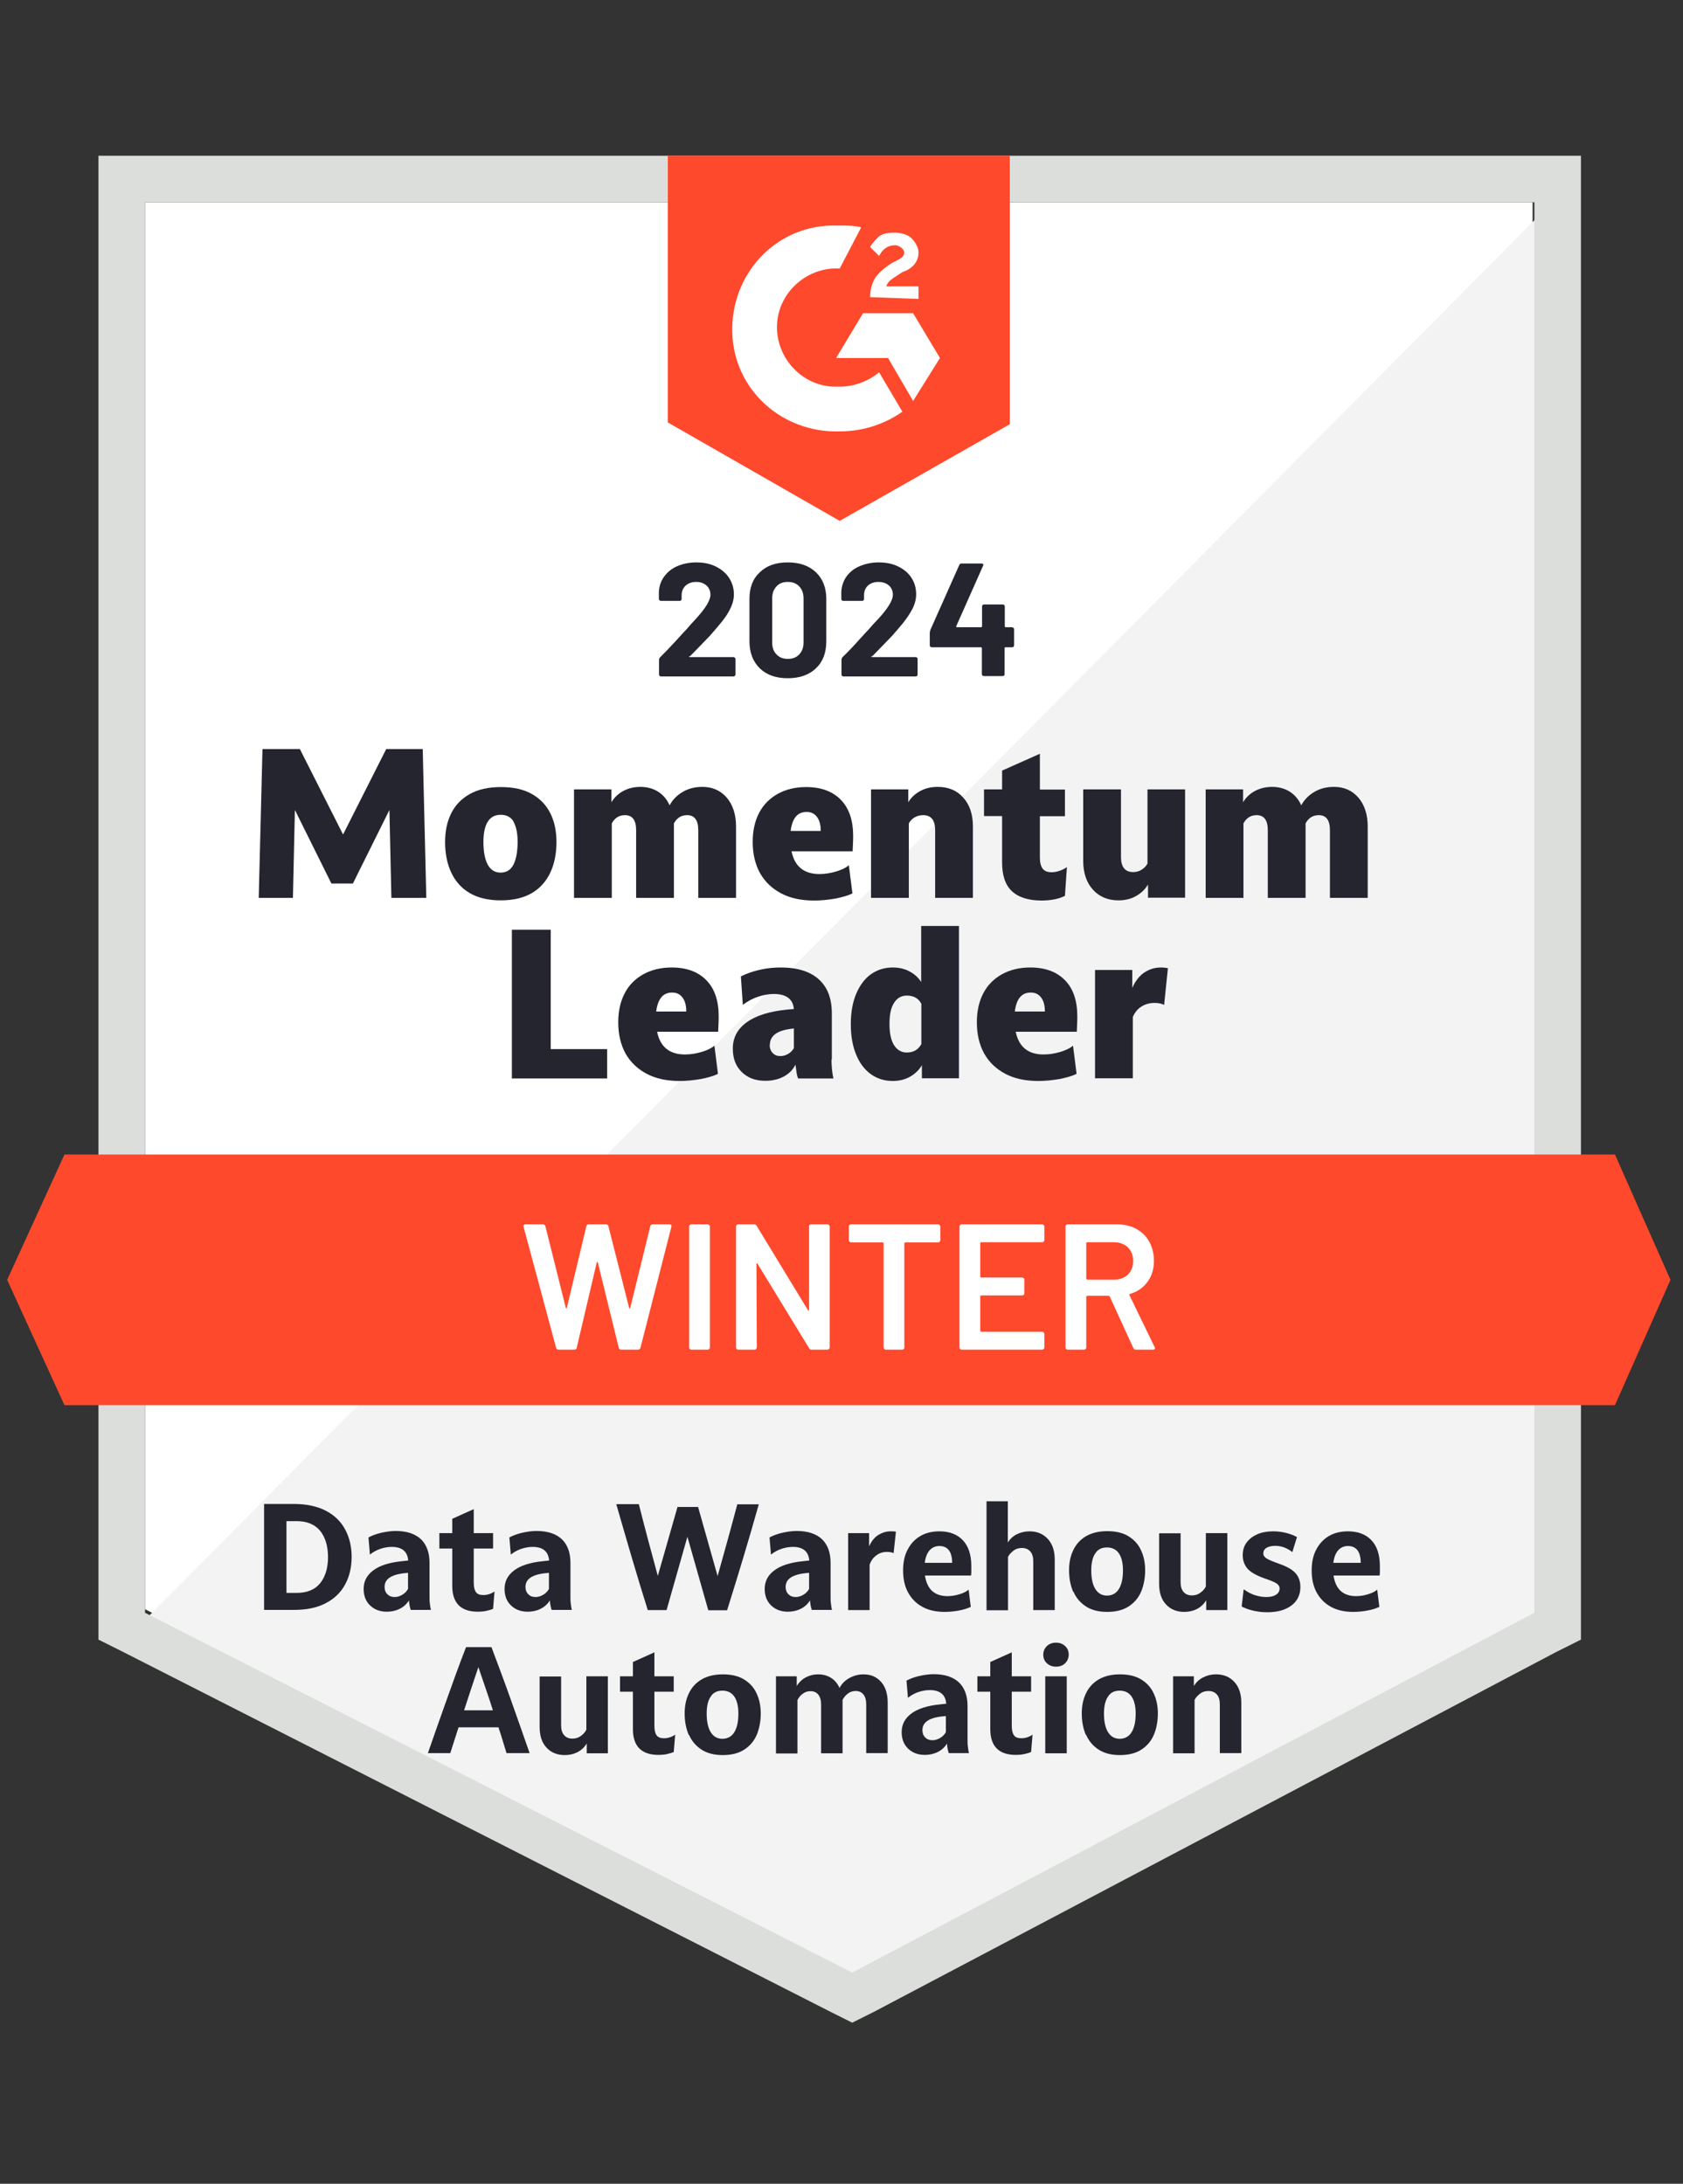 <?xml version="1.0" encoding="UTF-8"?>
<svg id="Layer_1" data-name="Layer 1" xmlns="http://www.w3.org/2000/svg" viewBox="0 0 94 122">
  <rect x="0" y="0" width="94" height="122" fill="#333333" stroke="none"/>
  <defs>
    <style>
      .cls-1 {
        fill: #f2f3f2;
      }

      .cls-1, .cls-2, .cls-3, .cls-4, .cls-5 {
        stroke-width: 0px;
      }

      .cls-2 {
        fill: #252530;
      }

      .cls-3 {
        fill: #dcdedc;
      }

      .cls-4 {
        fill: #ff492c;
      }

      .cls-5 {
        fill: #fff;
      }
    </style>
  </defs>
  <path class="cls-5" d="M8.1,89.9l39.5,20.1,38-20.1V11.3H8.1v78.6Z"/>
  <path class="cls-1" d="M86.4,11.6L7.3,91.3l41,20.3,38.1-19.5V11.6Z"/>
  <path class="cls-3" d="M5.5,37.5v54.1l1.4.7,39.5,20.1,1.2.6,1.2-.6,38.1-20.1,1.4-.7V8.7H5.5v28.8ZM8.1,90.1V11.3h77.6v78.8l-38.1,20.1-39.5-20.1Z"/>
  <path class="cls-4" d="M46.9,12.6c.4,0,.8,0,1.2.1l-1.2,2.3c-1.8-.1-3.4,1.3-3.5,3.1-.1,1.8,1.3,3.4,3.1,3.5h.4c.8,0,1.6-.3,2.2-.8l1.3,2.2c-1,.7-2.2,1.1-3.5,1.1-3.2.1-5.9-2.3-6-5.5-.1-3.2,2.3-5.9,5.5-6,0,0,.5,0,.5,0ZM51,17.5l1.5,2.5-1.5,2.4-1.4-2.4h-2.9l1.5-2.5h2.8ZM48.6,16.6c0-.4.1-.8.3-1.1s.6-.6.9-.8l.2-.1c.4-.2.5-.3.5-.5s-.3-.4-.5-.4c-.4,0-.7.2-.9.6l-.5-.5c.1-.2.3-.4.5-.6.3-.2.6-.2.9-.2s.7.1.9.3.4.5.4.8c0,.5-.3.9-.9,1.1l-.3.2c-.3.2-.5.3-.6.6h1.8v.7s-2.7-.1-2.7-.1ZM46.9,29.1l9.5-5.4v-15h-19.1v14.9s9.6,5.5,9.6,5.5ZM90.2,64.5H3.6l-3.2,7,3.2,7h86.6l3.1-7-3.1-7Z"/>
  <path class="cls-5" d="M31.2,75.4c-.07,0-.12-.03-.14-.1l-1.82-6.77v-.04c-.01-.06.03-.09.1-.09h.98c.07,0,.12.03.14.1l1.14,4.56s.02.03.03.03.02,0,.03-.03l1.09-4.56c.02-.07.06-.1.13-.1h.96c.07,0,.12.03.14.1l1.16,4.57s.02.03.03.03.02-.01.03-.03l1.12-4.57c.02-.07.07-.1.14-.1h.93c.09,0,.13.04.11.13l-1.73,6.77c-.02.07-.07.1-.14.1h-.93c-.07,0-.12-.03-.14-.1l-1.17-4.77s-.02-.03-.03-.04c-.01,0-.02.01-.03.04l-1.12,4.77c-.02.07-.06.1-.13.1h-.88ZM38.61,75.4s-.06-.01-.09-.04c-.02-.02-.03-.05-.03-.08v-6.76s0-.06.03-.08c.03-.03.06-.04.09-.04h.92s.06.01.08.04c.03.02.04.05.04.08v6.76s-.01.06-.04.08c-.02.03-.05.04-.08.04h-.92ZM45.18,68.52s.01-.06.03-.08c.03-.03.06-.04.09-.04h.92s.06.01.08.04c.03.02.04.05.04.08v6.76s-.01.06-.04.08c-.02.03-.05.04-.08.04h-.89c-.07,0-.11-.03-.14-.08l-2.88-4.72s-.03-.03-.04-.03c-.01,0-.02.02-.02.05l.02,4.66s-.01.06-.04.08c-.02.03-.05.04-.08.04h-.92s-.06-.01-.09-.04c-.02-.02-.03-.05-.03-.08v-6.76s0-.06.03-.08c.03-.03.06-.04.09-.04h.89c.07,0,.11.03.14.08l2.87,4.72s.03.03.04.02c.01,0,.02-.01.02-.04,0,0,0-4.66,0-4.66ZM52.4,68.4s.06.01.08.04c.03.02.04.05.04.08v.77s-.01.06-.04.08c-.02.03-.05.04-.08.04h-1.84s-.05.02-.05.05v5.82s-.01.06-.03.08c-.03.03-.06.04-.09.04h-.92s-.06-.01-.08-.04c-.03-.02-.04-.05-.04-.08v-5.82s-.02-.05-.05-.05h-1.77s-.06-.01-.09-.04c-.02-.02-.03-.05-.03-.08v-.77s0-.06.03-.08c.03-.03.06-.04.09-.04h4.87ZM58.33,69.28s-.01.06-.04.08c-.02.03-.05.04-.08.04h-3.41s-.05.02-.05.05v1.87s.02.05.05.05h2.29s.06.01.09.03c.02.03.03.06.03.09v.76s0,.06-.03.09c-.03.02-.06.03-.09.03h-2.29s-.05.02-.05.05v1.93s.02.05.05.05h3.41s.06.01.08.04c.03.02.04.05.04.08v.76s-.01.06-.04.08c-.02.03-.05.04-.08.04h-4.5s-.06-.01-.09-.04c-.02-.02-.03-.05-.03-.08v-6.76s.01-.06.03-.08c.03-.03.06-.04.09-.04h4.5s.06.01.08.04c.03.02.04.05.04.08v.76h0ZM63.44,75.4c-.07,0-.11-.03-.14-.09l-1.32-2.88s-.03-.04-.06-.04h-1.2s-.05.02-.05.05v2.84s-.01.06-.04.08c-.02.03-.05.04-.08.04h-.92s-.06-.01-.09-.04c-.02-.02-.03-.05-.03-.08v-6.76s0-.06.03-.08c.03-.03.06-.04.09-.04h2.75c.41,0,.77.08,1.08.25.31.17.56.41.73.72.17.31.26.67.26,1.07,0,.46-.12.85-.36,1.17-.23.33-.56.55-.98.68-.01,0-.02,0-.03.02,0,.01,0,.03,0,.04l1.41,2.91s.02.05.02.06c0,.05-.04.08-.11.08h-.96ZM60.72,69.4s-.05.02-.05.05v1.99s.02.05.05.05h1.5c.32,0,.58-.1.78-.29.19-.19.29-.44.29-.75,0-.31-.1-.57-.29-.76-.2-.19-.46-.29-.78-.29h-1.5Z"/>
  <path class="cls-2" d="M38.5,36.65s-.02.02-.01.04c0,.01.02.02.04.02h2.44s.05.01.07.03c.02.02.04.05.04.07v.88s-.01.05-.04.07c-.02.02-.05.03-.07.03h-4.05s-.06-.01-.08-.03c-.02-.02-.03-.05-.03-.07v-.83c0-.05.02-.1.06-.14.29-.29.59-.6.9-.94.31-.34.5-.55.58-.63.17-.2.34-.39.51-.57.55-.6.82-1.05.82-1.35,0-.21-.07-.38-.22-.52-.15-.13-.34-.2-.58-.2s-.43.07-.58.2c-.15.14-.23.32-.23.54v.22s-.01.05-.03.07-.05.03-.07.03h-1.06s-.05-.01-.07-.03c-.02-.02-.04-.05-.04-.07v-.42c.02-.32.12-.61.31-.86.19-.25.43-.44.74-.57.31-.13.66-.2,1.04-.2.43,0,.8.08,1.11.24.31.16.56.37.73.64.17.27.26.57.26.9,0,.25-.06.51-.19.78-.12.26-.31.55-.57.86-.19.23-.39.46-.6.7-.22.23-.54.56-.96.99l-.14.14h0ZM44,37.89c-.66,0-1.18-.18-1.56-.55-.38-.37-.58-.87-.58-1.51v-2.38c0-.63.19-1.12.58-1.48.38-.37.9-.55,1.56-.55s1.18.18,1.57.55c.38.36.58.86.58,1.48v2.38c0,.64-.19,1.14-.58,1.51-.39.37-.91.55-1.57.55ZM44,36.81c.27,0,.48-.08.64-.25.16-.17.24-.39.24-.66v-2.48c0-.27-.08-.49-.24-.66-.16-.17-.37-.25-.64-.25s-.48.08-.63.25c-.16.17-.24.38-.24.66v2.48c0,.28.08.5.24.66.16.17.37.25.63.25ZM48.67,36.65s-.01.02,0,.04c0,.01.02.02.04.02h2.44s.05.01.07.03c.02.02.03.05.03.07v.88s-.01.05-.03.07c-.02.02-.05.03-.07.03h-4.05s-.05-.01-.07-.03c-.02-.02-.03-.05-.03-.07v-.83c0-.05.02-.1.05-.14.3-.29.6-.6.9-.94.31-.34.5-.55.58-.63.17-.2.34-.39.52-.57.55-.6.82-1.05.82-1.35,0-.21-.07-.38-.22-.52-.15-.13-.35-.2-.59-.2s-.43.07-.58.2c-.15.14-.22.32-.22.54v.22s-.01.05-.03.07-.05.03-.08.03h-1.06s-.05-.01-.07-.03-.03-.05-.03-.07v-.42c.02-.32.12-.61.3-.86.19-.25.43-.44.75-.57s.66-.2,1.04-.2c.43,0,.8.08,1.11.24.32.16.56.37.73.64.17.27.25.57.25.9,0,.25-.06.51-.19.78-.13.26-.32.55-.57.86-.19.23-.39.46-.6.7-.22.23-.54.56-.96.99l-.14.14h0ZM56.53,35.05s.06.01.08.03c.02.02.03.05.03.07v.91s-.01.05-.03.07c-.02.02-.05.03-.08.03h-.38s-.04.01-.04.04v1.47s-.01.05-.03.07c-.02.02-.05.03-.08.03h-1.05s-.06-.01-.08-.03c-.02-.02-.03-.05-.03-.07v-1.47s-.01-.04-.04-.04h-2.76s-.06-.01-.08-.03c-.02-.02-.03-.05-.03-.07v-.72s.01-.08.03-.14l1.62-3.64c.02-.05.07-.08.12-.08h1.12s.07.01.09.03c.02.02.01.05,0,.09l-1.5,3.38s0,.02,0,.04c0,.01.02.02.03.02h1.37s.04-.02.04-.05v-1.11s.01-.06.03-.08.05-.03.08-.03h1.05s.06.01.08.03c.02.02.03.05.03.08v1.11s.01.05.04.05c0,0,.38,0,.38,0Z"/>
  <g>
    <path class="cls-2" d="M14.67,41.85h2.08l2.41,4.77,2.41-4.77h2.04l.2,8.31h-1.95l-.11-4.91-2.04,4.11h-1.2l-2.04-4.11-.11,4.91h-1.91l.21-8.31Z"/>
    <path class="cls-2" d="M27.97,50.3c-.7,0-1.28-.14-1.74-.41s-.8-.66-1.03-1.15c-.23-.49-.34-1.06-.34-1.7,0-.61.11-1.14.34-1.6.23-.46.57-.82,1.04-1.08.46-.26,1.04-.39,1.74-.39s1.27.13,1.73.39c.46.26.8.62,1.03,1.08.23.46.34,1,.34,1.6,0,.64-.11,1.21-.34,1.7s-.57.88-1.03,1.15-1.04.41-1.74.41ZM28.69,45.91c-.15-.26-.39-.39-.72-.39s-.57.13-.73.39c-.16.26-.24.63-.24,1.12,0,.55.08.97.24,1.27s.4.45.72.45.57-.15.72-.45c.15-.3.23-.72.23-1.27,0-.49-.08-.86-.23-1.12Z"/>
    <path class="cls-2" d="M32.08,44.1h2.07v.72c.16-.27.38-.48.66-.63.28-.15.6-.23.96-.23s.71.09.99.27c.28.18.49.43.64.76.17-.32.42-.57.75-.76s.69-.27,1.08-.27c.56,0,1.01.2,1.36.6.34.4.52.94.52,1.61v3.99h-2.11v-3.78c0-.56-.21-.84-.62-.84-.17,0-.32.04-.44.12-.12.08-.22.19-.3.34v4.16h-2.11v-3.78c0-.56-.21-.84-.62-.84-.17,0-.32.04-.44.12-.12.08-.22.19-.3.34v4.16h-2.11v-6.05Z"/>
    <path class="cls-2" d="M47.41,48.33l.2,1.58c-.23.12-.55.21-.95.29-.4.07-.8.11-1.19.11-.72,0-1.33-.13-1.84-.4s-.9-.64-1.18-1.13c-.27-.49-.41-1.07-.41-1.75,0-.62.12-1.16.36-1.62s.59-.81,1.04-1.06c.45-.25.98-.38,1.58-.38.84,0,1.48.24,1.94.71.46.47.69,1.14.69,2.01,0,.11,0,.26-.01.43,0,.18-.02.32-.02.44h-3.41c.17.84.69,1.27,1.56,1.27.31,0,.61-.05.92-.14.31-.09.55-.21.71-.34ZM44.17,46.42h1.67c0-.34-.07-.6-.21-.78-.14-.19-.33-.28-.58-.28-.51,0-.8.35-.89,1.06Z"/>
    <path class="cls-2" d="M48.66,44.1h2.07v.72c.16-.27.39-.48.67-.63.28-.15.6-.23.97-.23.6,0,1.08.2,1.43.6.36.4.54.94.54,1.61v3.99h-2.11v-3.78c0-.56-.22-.84-.67-.84-.17,0-.33.04-.47.12-.14.08-.25.19-.33.34v4.16h-2.11v-6.05Z"/>
    <path class="cls-2" d="M55.97,45.59h-1.01v-1.49h1.01v-1.05l2.11-.94v2h1.4v1.49h-1.4v2.29c0,.28.05.5.15.63.1.14.27.21.5.21.15,0,.3-.03.45-.08s.29-.12.41-.21l-.11,1.61c-.19.09-.39.16-.62.2-.23.04-.45.06-.67.06-.75,0-1.31-.18-1.68-.53s-.54-.89-.54-1.6v-2.58Z"/>
    <path class="cls-2" d="M64.08,44.1h2.11v6.05h-2.07v-.74c-.16.28-.39.49-.67.65-.28.16-.61.24-.98.24-.59,0-1.07-.2-1.43-.6-.36-.4-.54-.94-.54-1.61v-3.99h2.11v3.78c0,.56.23.84.68.84.17,0,.33-.04.47-.13s.25-.2.33-.34v-4.15Z"/>
    <path class="cls-2" d="M67.36,44.1h2.07v.72c.16-.27.38-.48.66-.63.28-.15.6-.23.96-.23s.71.09.99.27c.28.18.49.43.64.76.17-.32.42-.57.75-.76s.69-.27,1.08-.27c.56,0,1.01.2,1.36.6.34.4.52.94.52,1.61v3.99h-2.11v-3.78c0-.56-.21-.84-.62-.84-.17,0-.32.04-.44.12-.12.08-.22.19-.3.34v4.16h-2.11v-3.78c0-.56-.21-.84-.62-.84-.17,0-.32.04-.44.12-.12.08-.22.19-.3.34v4.16h-2.11v-6.05Z"/>
    <path class="cls-2" d="M28.59,51.94h2.17v6.67h3.15v1.64h-5.32v-8.31Z"/>
    <path class="cls-2" d="M39.9,58.41l.2,1.58c-.23.12-.55.21-.95.29-.4.07-.8.11-1.19.11-.72,0-1.33-.13-1.84-.4s-.9-.64-1.18-1.13c-.27-.49-.41-1.07-.41-1.75,0-.62.12-1.16.36-1.62s.59-.81,1.04-1.06c.45-.25.98-.38,1.58-.38.84,0,1.48.24,1.94.71.46.47.69,1.14.69,2.01,0,.11,0,.26-.01.43,0,.18-.02.32-.02.44h-3.41c.17.84.69,1.27,1.56,1.27.31,0,.61-.05.92-.14.31-.09.55-.21.71-.34ZM36.66,56.51h1.67c0-.34-.07-.6-.21-.78-.14-.19-.33-.28-.58-.28-.51,0-.8.35-.89,1.06Z"/>
    <path class="cls-2" d="M46.44,59.19c0,.17.01.36.03.57s.05.37.08.49h-1.97c-.04-.08-.07-.19-.09-.34-.02-.14-.04-.28-.06-.43-.16.31-.39.53-.69.68-.29.15-.63.22-1,.22-.54,0-.98-.16-1.31-.49-.34-.33-.5-.76-.5-1.31,0-.61.26-1.1.78-1.47.52-.38,1.28-.61,2.27-.71l.36-.03c-.05-.56-.43-.84-1.12-.84-.28,0-.57.05-.87.15-.31.1-.59.25-.86.46l-.11-1.59c.31-.16.66-.28,1.05-.37s.78-.13,1.17-.13c.93,0,1.64.22,2.13.66.49.44.73,1.07.73,1.91v2.58ZM42.99,58.38c0,.19.06.34.17.45.11.12.25.17.43.17.14,0,.28-.04.41-.11.13-.07.25-.18.34-.33v-1.1h-.03c-.48.05-.82.16-1.01.31-.2.15-.3.35-.3.6Z"/>
    <path class="cls-2" d="M53.56,60.24h-2.07v-.73c-.16.27-.38.48-.66.64-.28.16-.6.24-.97.24-.46,0-.87-.13-1.22-.38-.35-.25-.63-.62-.82-1.09-.2-.47-.3-1.04-.3-1.7s.1-1.22.3-1.7c.2-.47.47-.84.82-1.09.35-.25.76-.38,1.22-.38.35,0,.66.07.94.22.28.15.49.34.65.59v-3.13h2.11v8.52ZM50.65,55.62c-.3,0-.54.13-.71.4-.18.27-.26.66-.26,1.19s.09.92.26,1.19c.18.27.41.4.71.4.37,0,.64-.16.81-.47v-2.25c-.16-.31-.43-.46-.81-.46Z"/>
    <path class="cls-2" d="M59.93,58.41l.2,1.58c-.23.12-.55.21-.95.29-.4.07-.8.11-1.19.11-.72,0-1.33-.13-1.84-.4s-.9-.64-1.18-1.13c-.27-.49-.41-1.07-.41-1.75,0-.62.12-1.16.36-1.62s.59-.81,1.04-1.06c.45-.25.98-.38,1.58-.38.84,0,1.48.24,1.94.71.46.47.69,1.14.69,2.01,0,.11,0,.26-.01.43,0,.18-.02.32-.02.44h-3.41c.17.84.69,1.27,1.56,1.27.31,0,.61-.05.92-.14.31-.09.55-.21.71-.34ZM56.69,56.51h1.67c0-.34-.07-.6-.21-.78-.14-.19-.33-.28-.58-.28-.51,0-.8.35-.89,1.06Z"/>
    <path class="cls-2" d="M61.17,54.19h2.07v1c.18-.4.41-.69.69-.87s.58-.27.89-.27c.07,0,.14,0,.21.01.07,0,.14.02.2.03l-.21,2.05c-.13-.07-.31-.11-.54-.11-.28,0-.52.07-.74.21-.22.14-.37.34-.47.58v3.42h-2.11v-6.05Z"/>
  </g>
  <g>
    <path class="cls-2" d="M14.75,84.02h1.65c.72,0,1.32.13,1.8.38.48.25.84.6,1.08,1.05.24.45.36.96.36,1.53s-.12,1.09-.36,1.53c-.24.45-.6.8-1.08,1.05-.48.26-1.08.38-1.8.38h-1.65v-5.93ZM16,84.98v4.01h.56c.59,0,1.03-.18,1.32-.54s.44-.85.44-1.46-.15-1.11-.44-1.47c-.3-.36-.74-.54-1.32-.54h-.56Z"/>
    <path class="cls-2" d="M23.99,89.19c0,.12,0,.26.02.4.02.15.03.26.06.35h-1.13c-.02-.06-.04-.14-.06-.23-.02-.1-.03-.19-.04-.3-.13.21-.31.37-.52.47-.22.11-.46.16-.72.16-.38,0-.69-.12-.93-.35-.24-.23-.36-.54-.36-.92,0-.43.18-.77.54-1.04s.89-.44,1.59-.51l.36-.04c-.02-.24-.1-.43-.25-.56-.15-.13-.37-.2-.66-.2-.2,0-.4.03-.62.1-.22.07-.42.18-.61.33l-.08-.96c.21-.11.45-.2.72-.26.27-.06.54-.1.8-.1.62,0,1.09.16,1.41.46.32.31.48.75.48,1.32v1.86ZM21.64,89.07c.1.1.23.15.4.15.14,0,.28-.04.42-.12.14-.08.25-.19.33-.33v-.9l-.21.02c-.38.04-.66.13-.84.26s-.26.3-.26.51c0,.17.05.3.15.4Z"/>
    <path class="cls-2" d="M25.26,86.51h-.72v-.86h.72v-.8l1.2-.54v1.34h1.08v.86h-1.08v1.9c0,.24.04.42.12.53.08.12.22.17.42.17.22,0,.43-.07.62-.2l-.08.97c-.12.05-.26.09-.41.12-.15.03-.3.04-.44.04-.95,0-1.43-.48-1.43-1.44v-2.1Z"/>
    <path class="cls-2" d="M31.86,89.19c0,.12,0,.26.02.4.02.15.03.26.06.35h-1.13c-.02-.06-.04-.14-.06-.23-.02-.1-.03-.19-.04-.3-.13.21-.31.37-.52.47-.22.11-.46.16-.72.16-.38,0-.69-.12-.93-.35-.24-.23-.36-.54-.36-.92,0-.43.18-.77.54-1.04s.89-.44,1.59-.51l.36-.04c-.02-.24-.1-.43-.25-.56-.15-.13-.37-.2-.66-.2-.2,0-.4.03-.62.1-.22.07-.42.18-.61.33l-.08-.96c.21-.11.45-.2.72-.26.27-.06.54-.1.8-.1.62,0,1.09.16,1.41.46.32.31.48.75.48,1.32v1.86ZM29.51,89.07c.1.1.23.15.4.15.14,0,.28-.04.42-.12.14-.08.25-.19.33-.33v-.9l-.21.02c-.38.04-.66.13-.84.26s-.26.3-.26.51c0,.17.05.3.15.4Z"/>
    <path class="cls-2" d="M38.4,85.83l-1.17,4.12h-1.05c-.31-.99-.61-1.97-.9-2.96-.29-.99-.58-1.98-.86-2.96h1.26c.17.67.34,1.34.52,2.01.18.67.36,1.33.54,2l1.1-3.85h1.15l1.09,3.86c.19-.67.37-1.34.56-2.01s.36-1.34.54-2h1.2c-.28.99-.56,1.97-.86,2.96-.3.99-.6,1.98-.91,2.96h-1.05l-1.17-4.12Z"/>
    <path class="cls-2" d="M46.39,89.19c0,.12,0,.26.02.4.02.15.03.26.06.35h-1.13c-.02-.06-.04-.14-.06-.23-.02-.1-.03-.19-.04-.3-.13.21-.31.37-.52.47-.22.11-.46.16-.72.16-.38,0-.69-.12-.93-.35-.24-.23-.36-.54-.36-.92,0-.43.18-.77.54-1.04s.89-.44,1.59-.51l.36-.04c-.02-.24-.1-.43-.25-.56-.15-.13-.37-.2-.66-.2-.2,0-.4.03-.62.1-.22.07-.42.18-.61.33l-.08-.96c.21-.11.45-.2.72-.26.27-.06.54-.1.8-.1.62,0,1.09.16,1.41.46.32.31.48.75.48,1.32v1.86ZM44.04,89.07c.1.1.23.15.4.15.14,0,.28-.04.42-.12.14-.08.25-.19.33-.33v-.9l-.21.02c-.38.04-.66.13-.84.26s-.26.3-.26.51c0,.17.05.3.15.4Z"/>
    <path class="cls-2" d="M47.36,85.65h1.18v.74c.13-.29.31-.51.52-.64.22-.13.44-.2.68-.2.1,0,.2,0,.3.02l-.13,1.2c-.1-.05-.22-.07-.38-.07-.21,0-.41.06-.58.19-.18.13-.3.3-.38.52v2.54h-1.2v-4.3Z"/>
    <path class="cls-2" d="M54.1,88.8l.12.97c-.17.08-.38.15-.64.2s-.53.08-.82.08c-.48,0-.89-.09-1.24-.28s-.61-.46-.8-.8c-.19-.35-.28-.76-.28-1.24,0-.44.08-.83.25-1.15.17-.33.4-.58.7-.76.3-.18.66-.27,1.08-.27.56,0,1,.17,1.31.5.31.33.47.81.47,1.44,0,.06,0,.14,0,.25,0,.11,0,.2-.02.28h-2.57c.06.39.2.68.41.87.22.19.5.28.85.28.21,0,.43-.03.65-.1.22-.06.4-.15.53-.26ZM52.47,86.37c-.22,0-.41.08-.55.24s-.23.39-.27.7h1.53c0-.3-.06-.54-.18-.7-.12-.16-.3-.24-.53-.24Z"/>
    <path class="cls-2" d="M55.09,83.87h1.2v2.3c.13-.2.3-.36.51-.46.21-.1.44-.16.7-.16.42,0,.76.14,1.02.42.26.28.39.67.39,1.16v2.82h-1.2v-2.72c0-.24-.05-.42-.16-.55-.11-.13-.27-.2-.47-.2-.17,0-.33.04-.46.14s-.25.21-.32.36v2.98h-1.2v-6.08Z"/>
    <path class="cls-2" d="M59.94,88.93c-.15-.35-.23-.75-.23-1.2s.08-.81.24-1.14c.16-.33.39-.58.71-.77.31-.18.71-.28,1.18-.28s.87.09,1.18.28.55.44.7.77c.16.33.24.71.24,1.14s-.08.85-.23,1.2c-.15.35-.39.62-.7.82-.31.2-.71.3-1.19.3s-.87-.1-1.18-.3c-.31-.2-.55-.47-.7-.82ZM62.72,87.73c0-.4-.07-.71-.22-.94-.15-.22-.37-.34-.67-.34s-.52.11-.66.34c-.15.22-.22.54-.22.94,0,.44.07.78.22,1.03.15.25.37.38.66.38s.52-.13.67-.38c.15-.25.22-.59.22-1.03Z"/>
    <path class="cls-2" d="M67.35,85.65h1.2v4.3h-1.18v-.55c-.13.22-.31.38-.52.49-.22.11-.45.16-.71.16-.42,0-.76-.14-1.02-.42-.26-.28-.38-.67-.38-1.15v-2.82h1.2v2.72c0,.24.05.42.16.55.11.13.26.2.47.2.17,0,.32-.04.46-.14s.25-.21.32-.36v-2.98Z"/>
    <path class="cls-2" d="M69.47,88.79c.19.14.39.25.6.32.22.07.43.11.65.11.23,0,.42-.04.55-.13.13-.08.2-.2.2-.35,0-.11-.06-.2-.17-.28-.11-.07-.34-.17-.67-.28-.45-.16-.77-.34-.95-.54-.18-.21-.27-.46-.27-.75s.07-.52.22-.72.35-.35.6-.46c.26-.11.55-.16.88-.16.25,0,.49.03.73.09.24.06.44.14.6.23l-.26.84c-.29-.23-.61-.35-.96-.35-.2,0-.36.04-.48.11-.12.07-.18.18-.18.32,0,.11.06.2.19.28.13.08.35.17.66.28.32.11.57.23.75.36s.3.28.37.44c.07.16.1.33.1.51,0,.44-.17.79-.51,1.04-.34.25-.79.37-1.35.37-.26,0-.52-.03-.78-.09-.26-.06-.47-.14-.64-.23l.11-.94Z"/>
    <path class="cls-2" d="M76.92,88.8l.12.97c-.17.08-.38.15-.64.2s-.53.08-.82.08c-.48,0-.89-.09-1.24-.28s-.61-.46-.8-.8c-.19-.35-.28-.76-.28-1.24,0-.44.08-.83.25-1.15.17-.33.4-.58.7-.76.3-.18.66-.27,1.08-.27.56,0,1,.17,1.31.5.31.33.47.81.47,1.44,0,.06,0,.14,0,.25,0,.11,0,.2-.02.28h-2.57c.06.39.2.68.41.87.22.19.5.28.85.28.21,0,.43-.03.65-.1.22-.06.4-.15.53-.26ZM75.29,86.37c-.22,0-.41.08-.55.24s-.23.39-.27.7h1.53c0-.3-.06-.54-.18-.7-.12-.16-.3-.24-.53-.24Z"/>
    <path class="cls-2" d="M24.94,94.98c.35-.99.71-1.98,1.09-2.96h1.42c.37.99.74,1.97,1.09,2.96s.7,1.98,1.04,2.96h-1.29c-.07-.24-.15-.48-.22-.72-.07-.24-.15-.48-.23-.72h-2.23c-.15.48-.31.96-.46,1.44h-1.25c.34-.99.69-1.97,1.04-2.96ZM26.72,93.13c-.27.79-.53,1.6-.8,2.42h1.61c-.13-.41-.26-.81-.4-1.21-.14-.4-.27-.8-.41-1.2Z"/>
    <path class="cls-2" d="M32.75,93.65h1.2v4.3h-1.18v-.55c-.13.22-.31.38-.52.49-.22.11-.45.16-.71.16-.42,0-.76-.14-1.02-.42-.26-.28-.38-.67-.38-1.15v-2.82h1.2v2.72c0,.24.05.42.16.55.11.13.26.2.47.2.17,0,.32-.04.46-.14s.25-.21.32-.36v-2.98Z"/>
    <path class="cls-2" d="M35.35,94.51h-.72v-.86h.72v-.8l1.2-.54v1.34h1.08v.86h-1.08v1.9c0,.24.04.42.12.53.08.12.22.17.42.17.22,0,.43-.07.62-.2l-.08.97c-.12.05-.26.09-.41.12-.15.03-.3.04-.44.04-.95,0-1.43-.48-1.43-1.44v-2.1Z"/>
    <path class="cls-2" d="M38.47,96.93c-.15-.35-.23-.75-.23-1.2s.08-.81.24-1.14c.16-.33.39-.58.71-.77.31-.18.71-.28,1.18-.28s.87.09,1.18.28.55.44.7.77c.16.33.24.71.24,1.14s-.08.85-.23,1.2c-.15.35-.39.62-.7.82-.31.2-.71.3-1.19.3s-.87-.1-1.18-.3c-.31-.2-.55-.47-.7-.82ZM41.24,95.73c0-.4-.07-.71-.22-.94-.15-.22-.37-.34-.67-.34s-.52.11-.66.34c-.15.22-.22.54-.22.94,0,.44.07.78.22,1.03.15.25.37.38.66.38s.52-.13.67-.38c.15-.25.22-.59.22-1.03Z"/>
    <path class="cls-2" d="M43.32,93.65h1.18v.54c.13-.21.3-.37.5-.48.21-.11.44-.17.7-.17.28,0,.52.07.72.2.21.13.36.32.47.56.13-.25.32-.43.56-.56s.5-.2.78-.2c.41,0,.73.14.98.42.25.28.37.67.37,1.16v2.82h-1.2v-2.72c0-.24-.05-.42-.15-.55-.1-.13-.25-.2-.43-.2-.17,0-.31.04-.44.14s-.23.21-.3.36v2.98h-1.2v-2.72c0-.24-.05-.42-.15-.55-.1-.13-.25-.2-.43-.2-.17,0-.31.04-.44.14-.13.09-.23.21-.3.36v2.98h-1.2v-4.3Z"/>
    <path class="cls-2" d="M54.04,97.19c0,.12,0,.26.02.4.02.15.03.26.06.35h-1.13c-.02-.06-.04-.14-.06-.23-.02-.1-.03-.19-.04-.3-.13.21-.31.37-.52.47-.22.11-.46.16-.72.16-.38,0-.69-.12-.93-.35-.24-.23-.36-.54-.36-.92,0-.43.18-.77.54-1.04s.89-.44,1.59-.51l.36-.04c-.02-.24-.1-.43-.25-.56-.15-.13-.37-.2-.66-.2-.2,0-.4.03-.62.1-.22.07-.42.18-.61.33l-.08-.96c.21-.11.45-.2.72-.26.27-.06.54-.1.8-.1.62,0,1.09.16,1.41.46.32.31.48.75.48,1.32v1.86ZM51.68,97.07c.1.1.23.15.4.15.14,0,.28-.04.42-.12.14-.08.25-.19.33-.33v-.9l-.21.02c-.38.04-.66.13-.84.26s-.26.3-.26.51c0,.17.05.3.15.4Z"/>
    <path class="cls-2" d="M55.31,94.51h-.72v-.86h.72v-.8l1.2-.54v1.34h1.08v.86h-1.08v1.9c0,.24.04.42.12.53.08.12.22.17.42.17.22,0,.43-.07.62-.2l-.08.97c-.12.05-.26.09-.41.12-.15.03-.3.04-.44.04-.95,0-1.43-.48-1.43-1.44v-2.1Z"/>
    <path class="cls-2" d="M58.47,92.92c-.14-.13-.2-.29-.2-.48s.07-.35.2-.48c.14-.13.31-.19.51-.19s.37.06.51.19.2.29.2.48-.07.35-.2.48-.31.19-.51.19-.37-.06-.51-.19ZM58.38,93.65h1.2v4.3h-1.2v-4.3Z"/>
    <path class="cls-2" d="M60.65,96.93c-.15-.35-.23-.75-.23-1.2s.08-.81.24-1.14c.16-.33.39-.58.71-.77.31-.18.71-.28,1.18-.28s.87.09,1.18.28.55.44.7.77c.16.33.24.71.24,1.14s-.08.85-.23,1.2c-.15.35-.39.62-.7.82-.31.2-.71.3-1.19.3s-.87-.1-1.18-.3c-.31-.2-.55-.47-.7-.82ZM63.43,95.73c0-.4-.07-.71-.22-.94-.15-.22-.37-.34-.67-.34s-.52.11-.66.34c-.15.22-.22.54-.22.94,0,.44.07.78.22,1.03.15.25.37.38.66.38s.52-.13.67-.38c.15-.25.22-.59.22-1.03Z"/>
    <path class="cls-2" d="M65.5,93.65h1.18v.54c.13-.21.3-.37.52-.48.22-.11.45-.17.72-.17.42,0,.76.14,1.02.42.26.28.39.67.39,1.16v2.82h-1.2v-2.72c0-.24-.05-.42-.16-.55-.11-.13-.27-.2-.47-.2-.17,0-.33.04-.46.14s-.25.21-.32.36v2.98h-1.2v-4.3Z"/>
  </g>
</svg>
